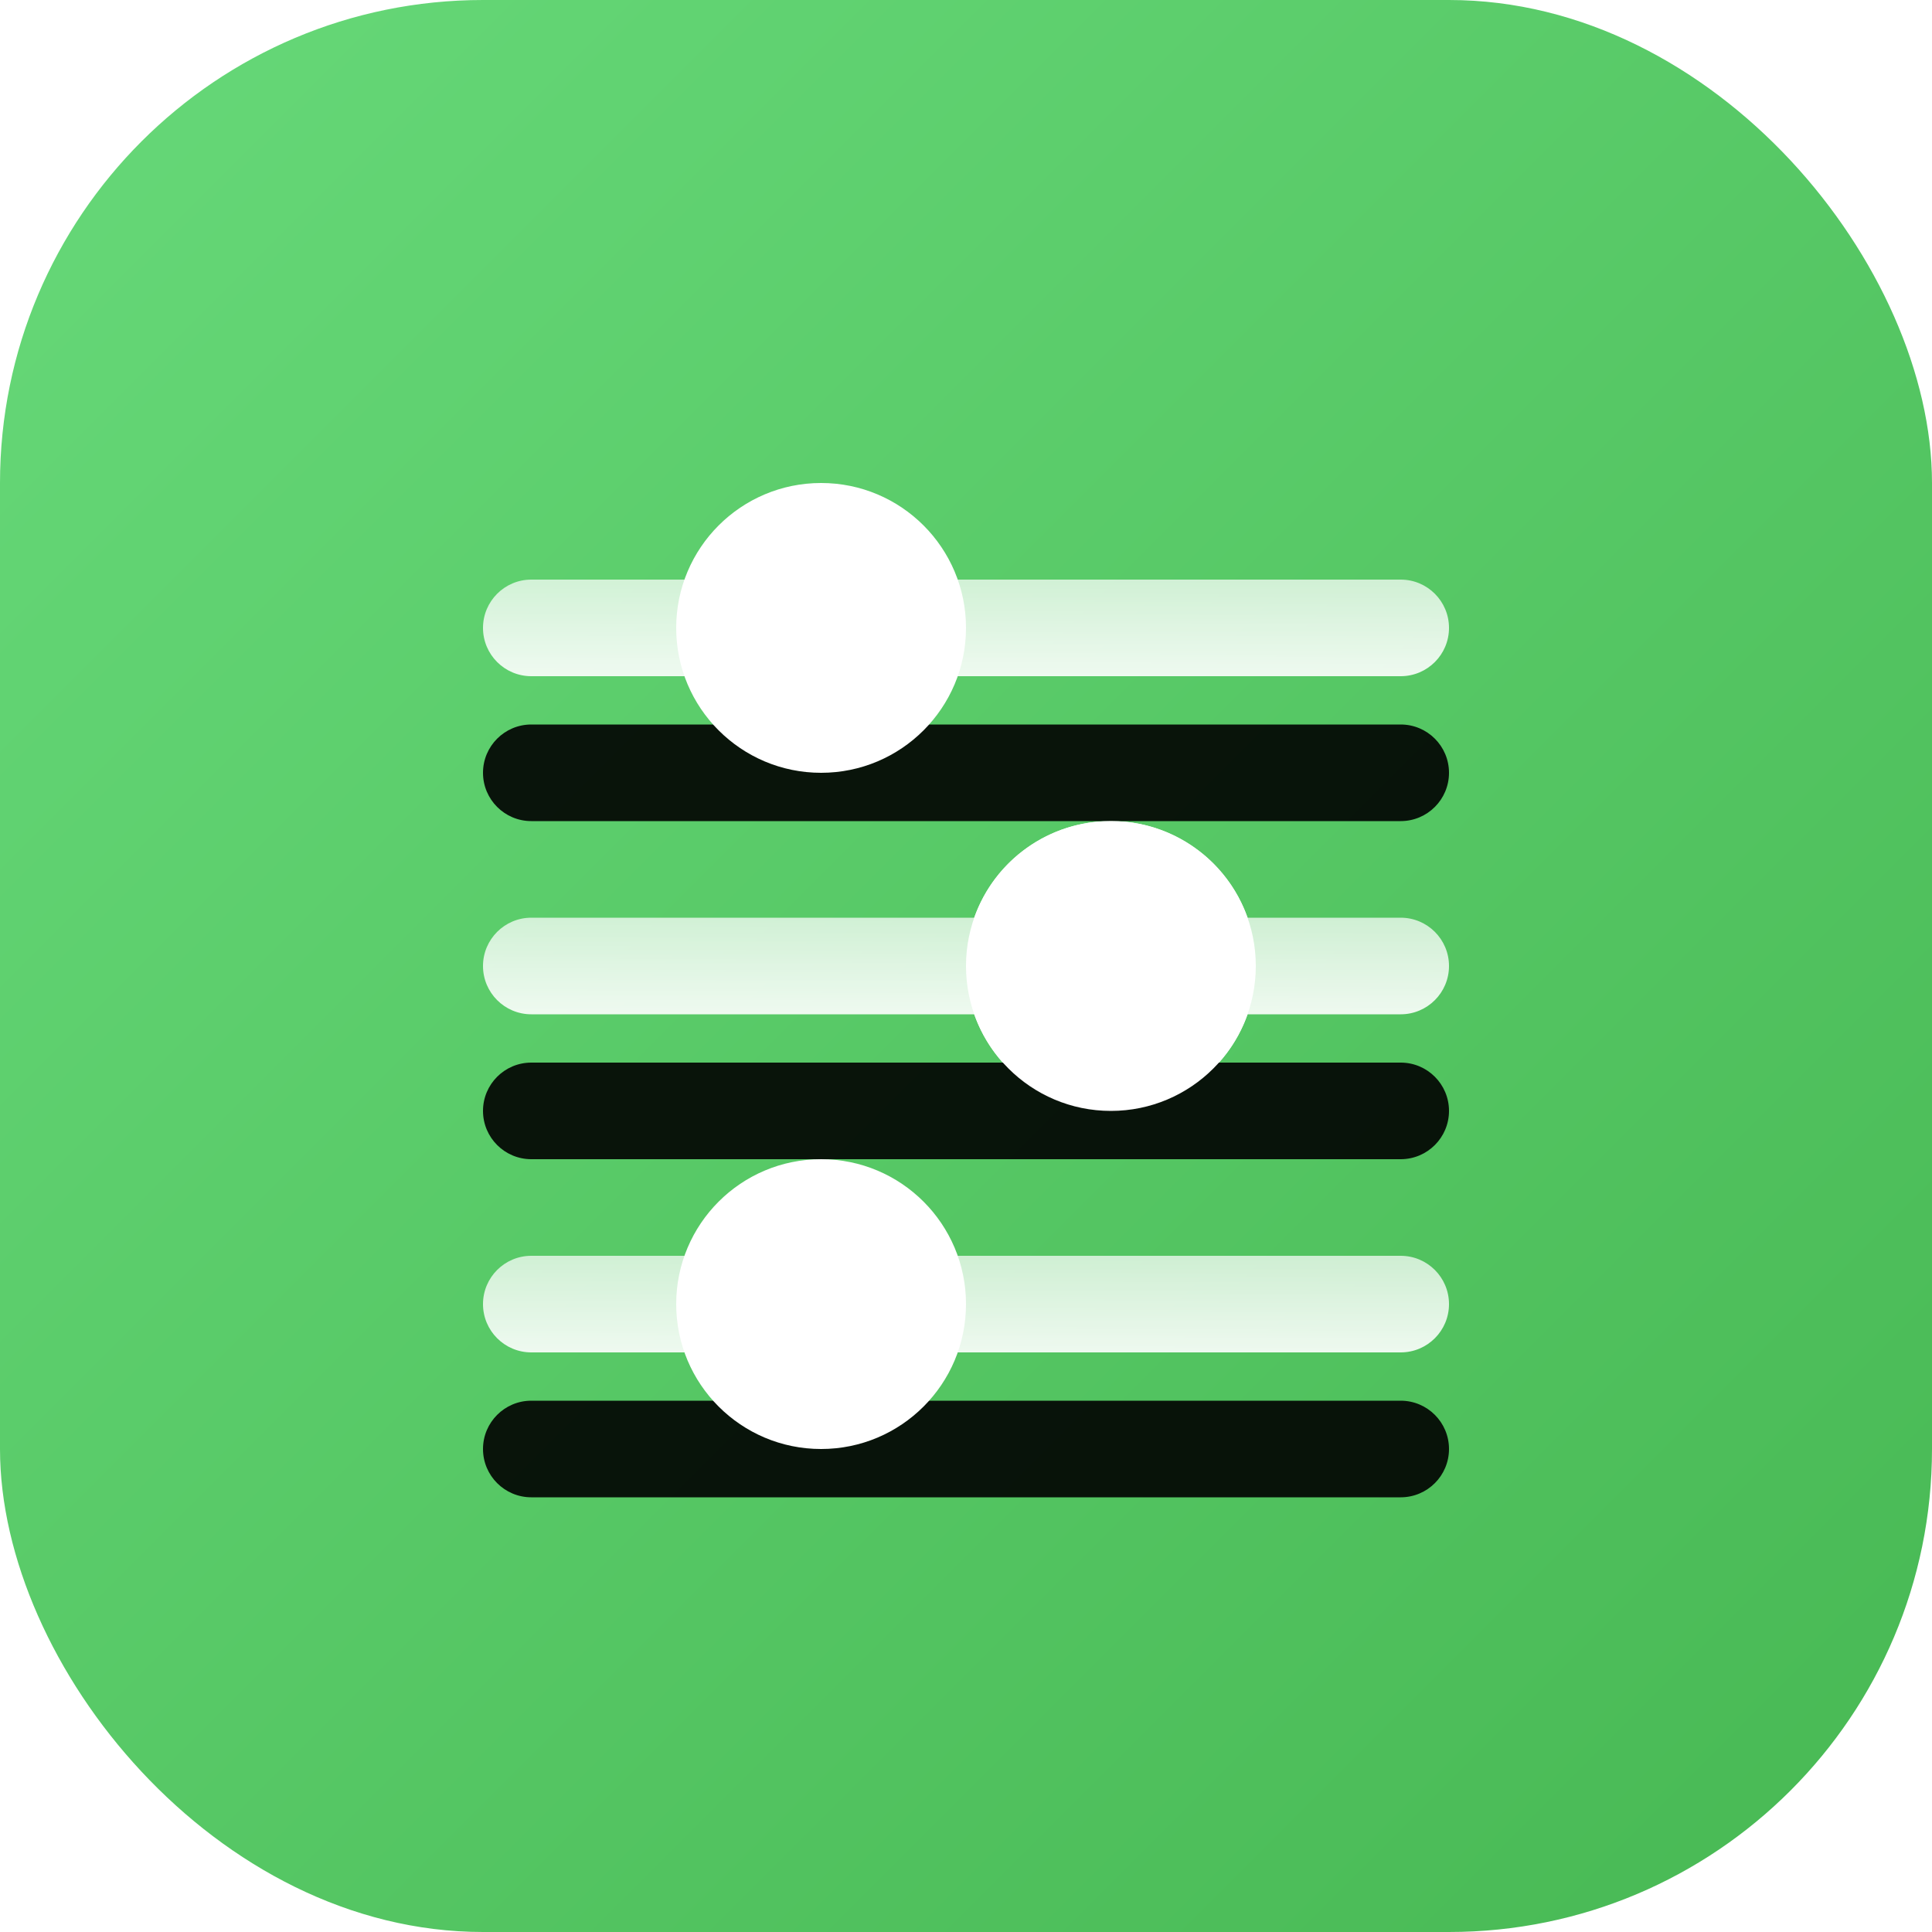 <?xml version="1.0" encoding="UTF-8"?>
<svg width="40px" height="40px" viewBox="0 0 40 40" version="1.1" xmlns="http://www.w3.org/2000/svg" xmlns:xlink="http://www.w3.org/1999/xlink">
    <defs>
        <linearGradient x1="0%" y1="0%" x2="100%" y2="100%" id="linearGradient-1">
            <stop stop-color="#67D979" offset="0%"></stop>
            <stop stop-color="#47B853" offset="100%"></stop>
        </linearGradient>
        <linearGradient x1="50%" y1="0%" x2="50%" y2="100%" id="linearGradient-2">
            <stop stop-color="#FFFFFF" stop-opacity="0.798" offset="0%"></stop>
            <stop stop-color="#FFFFFF" offset="100%"></stop>
        </linearGradient>
        <path d="M30,13 C30,13.552 29.552,14 29,14 L11,14 C10.448,14 10,13.552 10,13 C10,12.448 10.448,12 11,12 L29,12 C29.552,12 30,12.448 30,13 Z" id="path-3"></path>
        <filter x="-40.0%" y="-250.0%" width="155.0%" height="800.0%" filterUnits="objectBoundingBox" id="filter-4">
            <feMorphology radius="1" operator="erode" in="SourceAlpha" result="shadowSpreadOuter1"></feMorphology>
            <feOffset dx="0" dy="3" in="shadowSpreadOuter1" result="shadowOffsetOuter1"></feOffset>
            <feGaussianBlur stdDeviation="2.5" in="shadowOffsetOuter1" result="shadowBlurOuter1"></feGaussianBlur>
            <feColorMatrix values="0 0 0 0 0.183   0 0 0 0 0.599   0 0 0 0 0.234  0 0 0 1 0" type="matrix" in="shadowBlurOuter1"></feColorMatrix>
        </filter>
        <path d="M30,20 C30,20.552 29.552,21 29,21 L11,21 C10.448,21 10,20.552 10,20 C10,19.448 10.448,19 11,19 L29,19 C29.552,19 30,19.448 30,20 Z" id="path-5"></path>
        <filter x="-40.0%" y="-250.0%" width="155.0%" height="800.0%" filterUnits="objectBoundingBox" id="filter-6">
            <feMorphology radius="1" operator="erode" in="SourceAlpha" result="shadowSpreadOuter1"></feMorphology>
            <feOffset dx="0" dy="3" in="shadowSpreadOuter1" result="shadowOffsetOuter1"></feOffset>
            <feGaussianBlur stdDeviation="2.5" in="shadowOffsetOuter1" result="shadowBlurOuter1"></feGaussianBlur>
            <feColorMatrix values="0 0 0 0 0.183   0 0 0 0 0.599   0 0 0 0 0.234  0 0 0 1 0" type="matrix" in="shadowBlurOuter1"></feColorMatrix>
        </filter>
        <path d="M30,27 C30,27.552 29.552,28 29,28 L11,28 C10.448,28 10,27.552 10,27 C10,26.448 10.448,26 11,26 L29,26 C29.552,26 30,26.448 30,27 Z" id="path-7"></path>
        <filter x="-40.0%" y="-250.0%" width="155.0%" height="800.0%" filterUnits="objectBoundingBox" id="filter-8">
            <feMorphology radius="1" operator="erode" in="SourceAlpha" result="shadowSpreadOuter1"></feMorphology>
            <feOffset dx="0" dy="3" in="shadowSpreadOuter1" result="shadowOffsetOuter1"></feOffset>
            <feGaussianBlur stdDeviation="2.5" in="shadowOffsetOuter1" result="shadowBlurOuter1"></feGaussianBlur>
            <feColorMatrix values="0 0 0 0 0.183   0 0 0 0 0.599   0 0 0 0 0.234  0 0 0 1 0" type="matrix" in="shadowBlurOuter1"></feColorMatrix>
        </filter>
    </defs>
    <g id="定稿" stroke="none" stroke-width="1" fill="none" fill-rule="evenodd">
        <g id="我要休假" transform="translate(-750, -180)">
            <g id="mk_控件备份-2" transform="translate(730, 162)">
                <g id="编组" transform="translate(20, 18)">
                    <g id="编组-12" fill="url(#linearGradient-1)">
                        <rect id="矩形" x="0" y="0" width="40" height="40" rx="10"></rect>
                    </g>
                    <polygon id="路径" points="8 8 32 8 32 32 8 32"></polygon>
                    <path d="M23,16.998 C24.272,16.998 25.407,17.8 25.83,19 L25.83,21 C25.407,22.2 24.272,23.002 23,23.002 C21.728,23.002 20.593,22.2 20.17,21 L20.17,19 C20.593,17.8 21.728,16.998 23,16.998 Z" id="路径" fill="#FFFFFF" fill-rule="nonzero"></path>
                    <g id="路径备份" opacity="0.9">
                        <use fill="black" fill-opacity="1" filter="url(#filter-4)" xlink:href="#path-3"></use>
                        <use fill="url(#linearGradient-2)" fill-rule="evenodd" xlink:href="#path-3"></use>
                    </g>
                    <g id="路径备份-2" opacity="0.9">
                        <use fill="black" fill-opacity="1" filter="url(#filter-6)" xlink:href="#path-5"></use>
                        <use fill="url(#linearGradient-2)" fill-rule="evenodd" xlink:href="#path-5"></use>
                    </g>
                    <g id="路径备份-3" opacity="0.9">
                        <use fill="black" fill-opacity="1" filter="url(#filter-8)" xlink:href="#path-7"></use>
                        <use fill="url(#linearGradient-2)" fill-rule="evenodd" xlink:href="#path-7"></use>
                    </g>
                    <circle id="椭圆形" fill="#FFFFFF" cx="23" cy="20" r="3"></circle>
                    <circle id="椭圆形备份" fill="#FFFFFF" cx="17" cy="13" r="3"></circle>
                    <circle id="椭圆形备份-2" fill="#FFFFFF" cx="17" cy="27" r="3"></circle>
                </g>
            </g>
        </g>
    </g>
</svg>